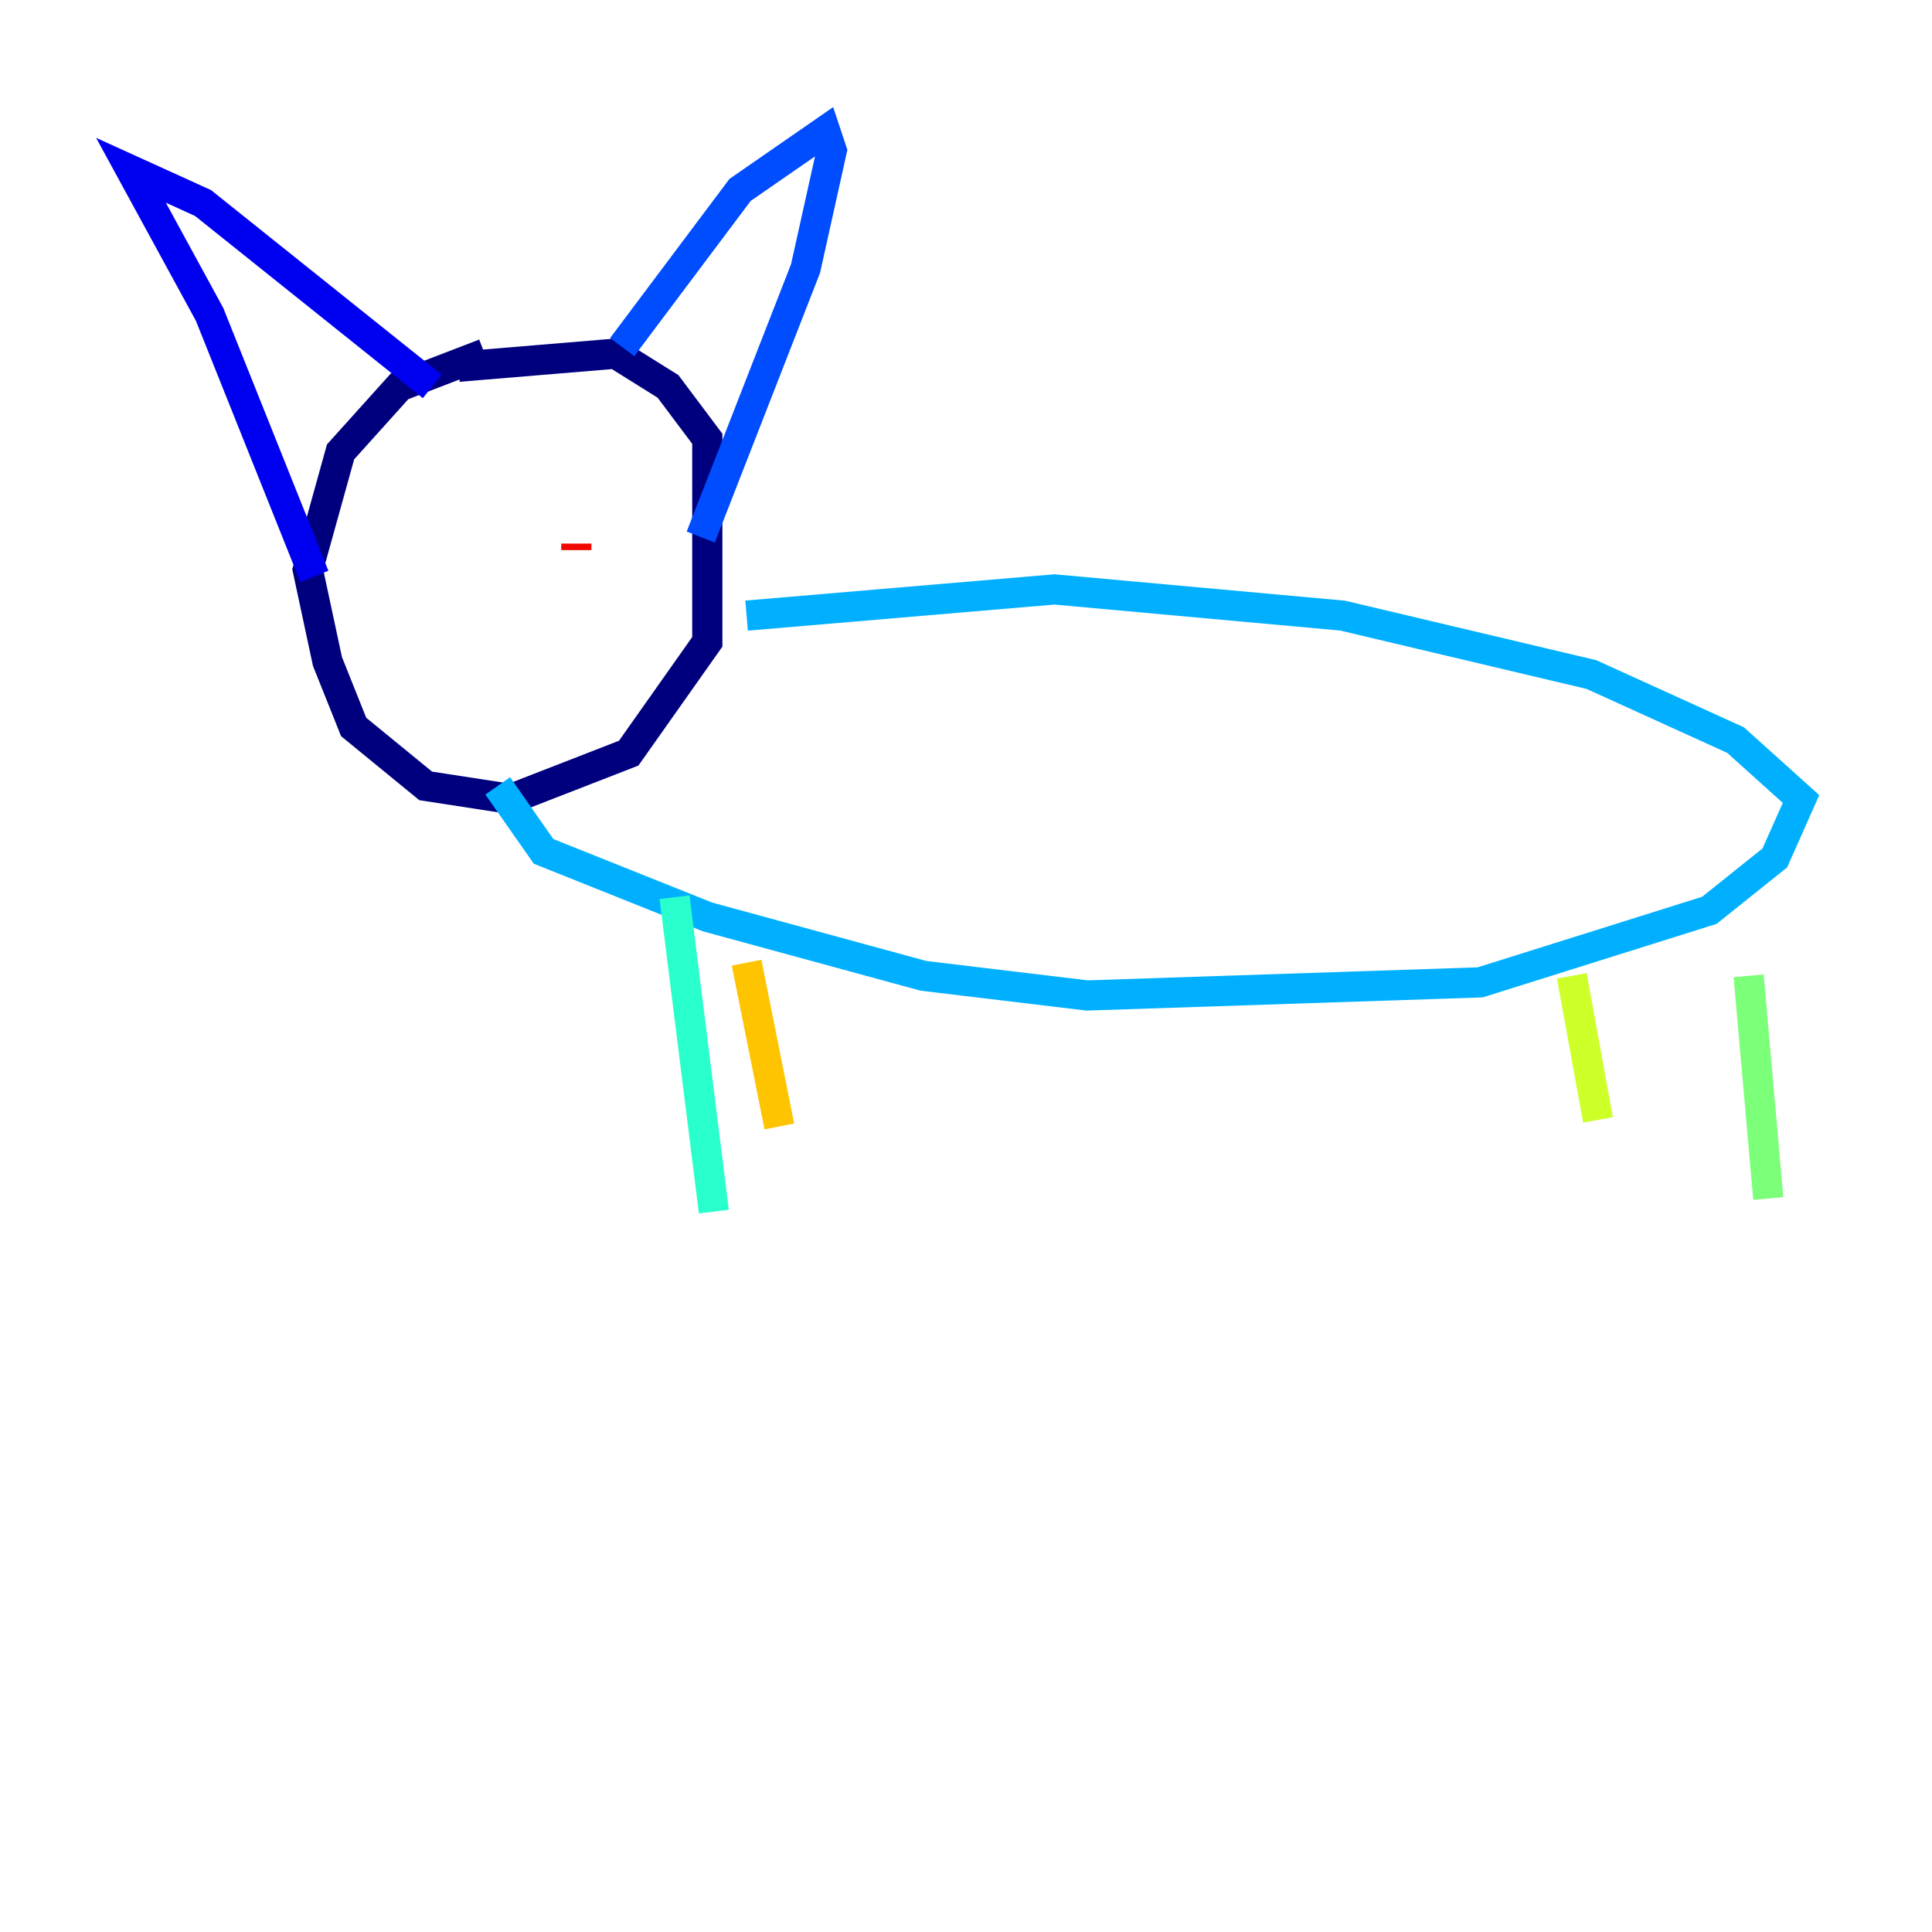<?xml version="1.0" encoding="utf-8" ?>
<svg baseProfile="tiny" height="128" version="1.2" viewBox="0,0,128,128" width="128" xmlns="http://www.w3.org/2000/svg" xmlns:ev="http://www.w3.org/2001/xml-events" xmlns:xlink="http://www.w3.org/1999/xlink"><defs /><polyline fill="none" points="32.108,23.43 26.468,25.6 22.563,29.939 20.393,37.749 21.695,43.824 23.43,48.163 28.203,52.068 33.844,52.936 41.654,49.898 46.861,42.522 46.861,29.071 44.258,25.6 40.786,23.43 30.373,24.298" stroke="#00007f" stroke-width="2" /><polyline fill="none" points="20.827,38.183 13.885,20.827 8.678,11.281 13.451,13.451 28.637,25.6" stroke="#0000f1" stroke-width="2" /><polyline fill="none" points="41.22,22.997 49.031,12.583 54.671,8.678 55.105,9.98 53.37,17.79 46.427,35.58" stroke="#004cff" stroke-width="2" /><polyline fill="none" points="49.464,40.786 69.858,39.051 88.949,40.786 105.437,44.691 114.983,49.031 119.322,52.936 117.586,56.841 113.248,60.312 98.061,65.085 72.027,65.953 61.18,64.651 46.861,60.746 36.014,56.407 32.976,52.068" stroke="#00b0ff" stroke-width="2" /><polyline fill="none" points="44.691,59.444 47.295,80.271" stroke="#29ffcd" stroke-width="2" /><polyline fill="none" points="115.851,64.651 117.153,79.403" stroke="#7cff79" stroke-width="2" /><polyline fill="none" points="104.136,64.651 105.871,74.197" stroke="#cdff29" stroke-width="2" /><polyline fill="none" points="49.464,63.783 51.634,74.63" stroke="#ffc400" stroke-width="2" /><polyline fill="none" points="24.298,38.183 24.298,38.183" stroke="#ff6700" stroke-width="2" /><polyline fill="none" points="38.183,36.014 38.183,36.447" stroke="#f10700" stroke-width="2" /><polyline fill="none" points="30.807,45.125 30.807,45.125" stroke="#7f0000" stroke-width="2" /></svg>